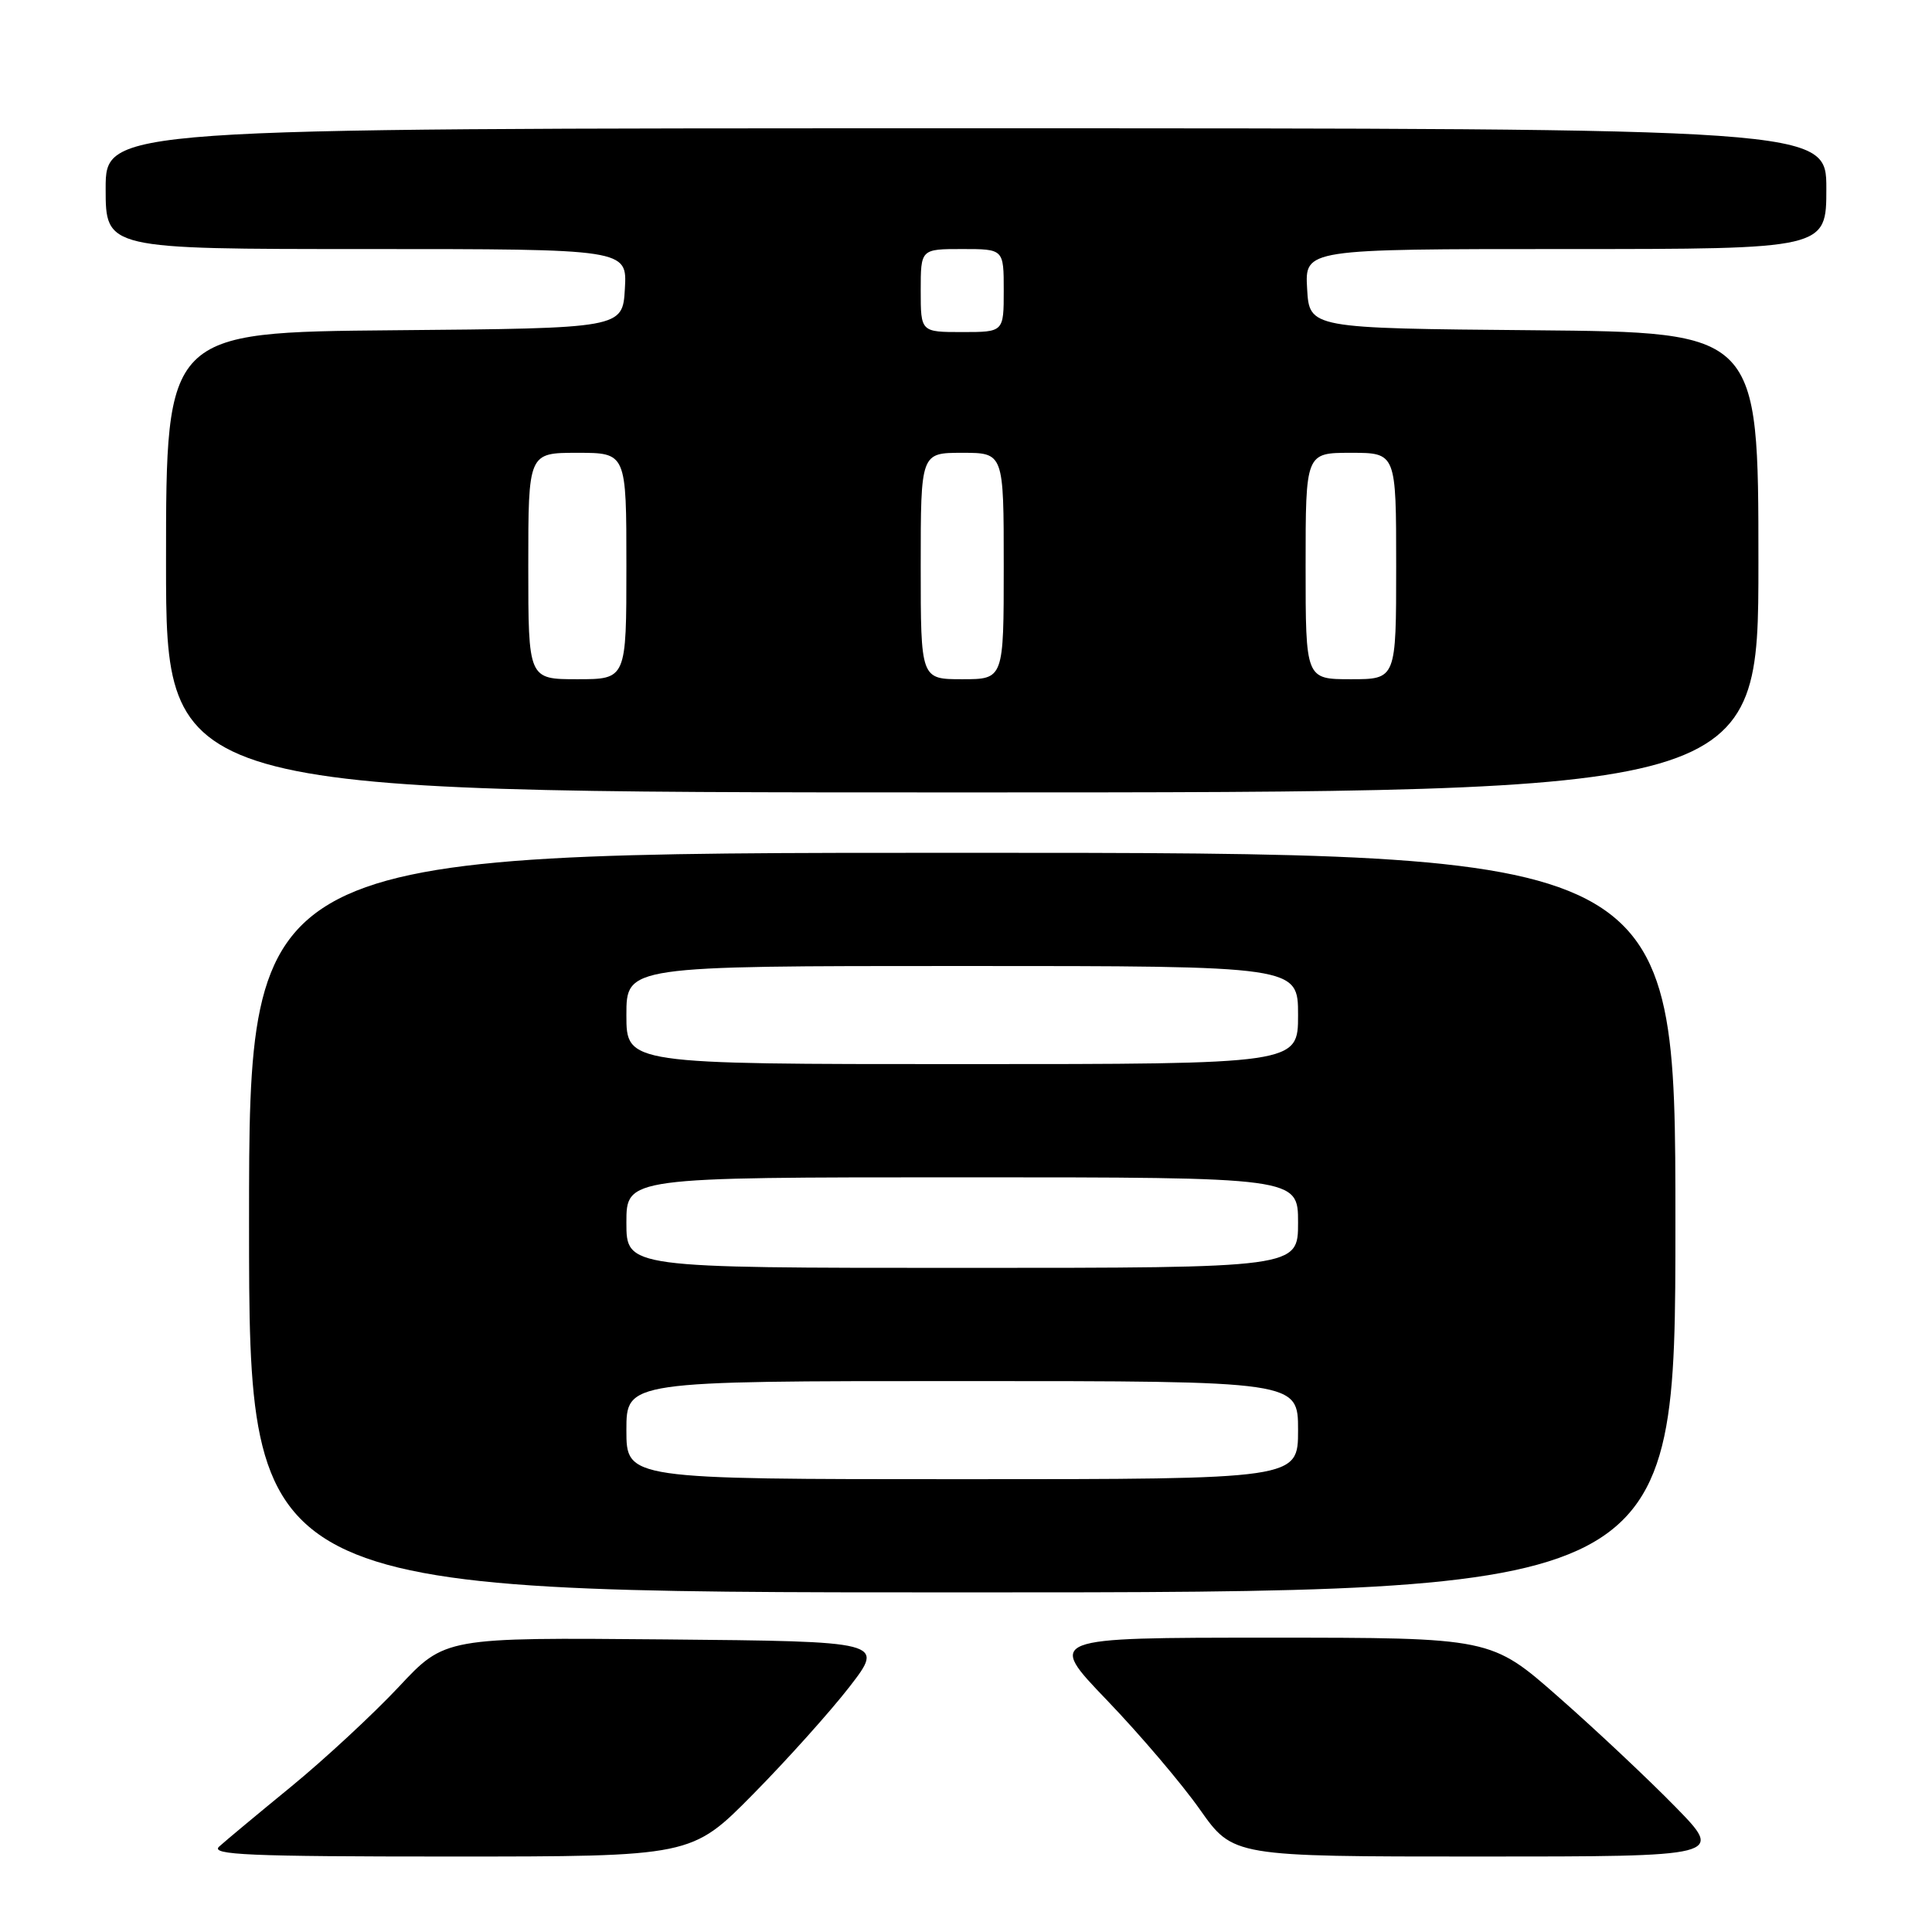 <?xml version="1.0" encoding="UTF-8" standalone="no"?>
<!DOCTYPE svg PUBLIC "-//W3C//DTD SVG 1.1//EN" "http://www.w3.org/Graphics/SVG/1.1/DTD/svg11.dtd" >
<svg xmlns="http://www.w3.org/2000/svg" xmlns:xlink="http://www.w3.org/1999/xlink" version="1.1" viewBox="0 0 256 256">
 <g >
 <path fill="currentColor"
d=" M 99.78 237.75 C 104.26 233.21 110.01 226.80 112.57 223.50 C 117.20 217.50 117.20 217.50 88.08 217.23 C 58.96 216.97 58.96 216.97 52.83 223.53 C 49.45 227.13 43.05 233.07 38.60 236.72 C 34.14 240.37 29.84 243.95 29.04 244.68 C 27.82 245.78 32.95 246.00 59.61 246.00 C 91.64 246.00 91.64 246.00 99.78 237.75 Z  M 221.97 239.39 C 218.41 235.75 211.47 229.22 206.54 224.89 C 197.58 217.00 197.58 217.00 168.15 217.00 C 138.72 217.00 138.72 217.00 146.67 225.28 C 151.04 229.83 156.59 236.35 159.00 239.78 C 163.39 246.00 163.39 246.00 195.92 246.00 C 228.44 246.00 228.44 246.00 221.97 239.39 Z  M 222.00 162.00 C 222.00 113.00 222.00 113.00 127.50 113.00 C 33.00 113.00 33.00 113.00 33.00 162.00 C 33.00 211.00 33.00 211.00 127.50 211.00 C 222.00 211.00 222.00 211.00 222.00 162.00 Z  M 233.00 74.51 C 233.00 44.03 233.00 44.03 203.25 43.76 C 173.50 43.50 173.50 43.50 173.20 38.25 C 172.90 33.00 172.90 33.00 207.45 33.00 C 242.00 33.00 242.00 33.00 242.00 25.00 C 242.00 17.00 242.00 17.00 128.00 17.00 C 14.00 17.00 14.00 17.00 14.00 25.00 C 14.00 33.00 14.00 33.00 48.55 33.00 C 83.10 33.00 83.10 33.00 82.80 38.25 C 82.50 43.50 82.50 43.50 52.25 43.76 C 22.00 44.03 22.00 44.03 22.00 74.51 C 22.00 105.00 22.00 105.00 127.50 105.00 C 233.00 105.00 233.00 105.00 233.00 74.51 Z  M 83.00 189.50 C 83.00 183.00 83.00 183.00 127.50 183.00 C 172.00 183.00 172.00 183.00 172.00 189.50 C 172.00 196.00 172.00 196.00 127.50 196.00 C 83.00 196.00 83.00 196.00 83.00 189.50 Z  M 83.00 162.00 C 83.00 156.00 83.00 156.00 127.50 156.00 C 172.00 156.00 172.00 156.00 172.00 162.00 C 172.00 168.00 172.00 168.00 127.50 168.00 C 83.00 168.00 83.00 168.00 83.00 162.00 Z  M 83.00 134.50 C 83.00 128.00 83.00 128.00 127.50 128.00 C 172.00 128.00 172.00 128.00 172.00 134.50 C 172.00 141.00 172.00 141.00 127.50 141.00 C 83.00 141.00 83.00 141.00 83.00 134.50 Z  M 70.00 75.00 C 70.00 60.00 70.00 60.00 76.50 60.00 C 83.00 60.00 83.00 60.00 83.00 75.00 C 83.00 90.00 83.00 90.00 76.50 90.00 C 70.00 90.00 70.00 90.00 70.00 75.00 Z  M 122.00 75.00 C 122.00 60.00 122.00 60.00 127.50 60.00 C 133.00 60.00 133.00 60.00 133.00 75.00 C 133.00 90.00 133.00 90.00 127.50 90.00 C 122.00 90.00 122.00 90.00 122.00 75.00 Z  M 173.00 75.00 C 173.00 60.00 173.00 60.00 179.00 60.00 C 185.00 60.00 185.00 60.00 185.00 75.00 C 185.00 90.00 185.00 90.00 179.00 90.00 C 173.00 90.00 173.00 90.00 173.00 75.00 Z  M 122.00 38.50 C 122.00 33.00 122.00 33.00 127.50 33.00 C 133.00 33.00 133.00 33.00 133.00 38.50 C 133.00 44.00 133.00 44.00 127.50 44.00 C 122.00 44.00 122.00 44.00 122.00 38.50 Z "/>
</g>
</svg>